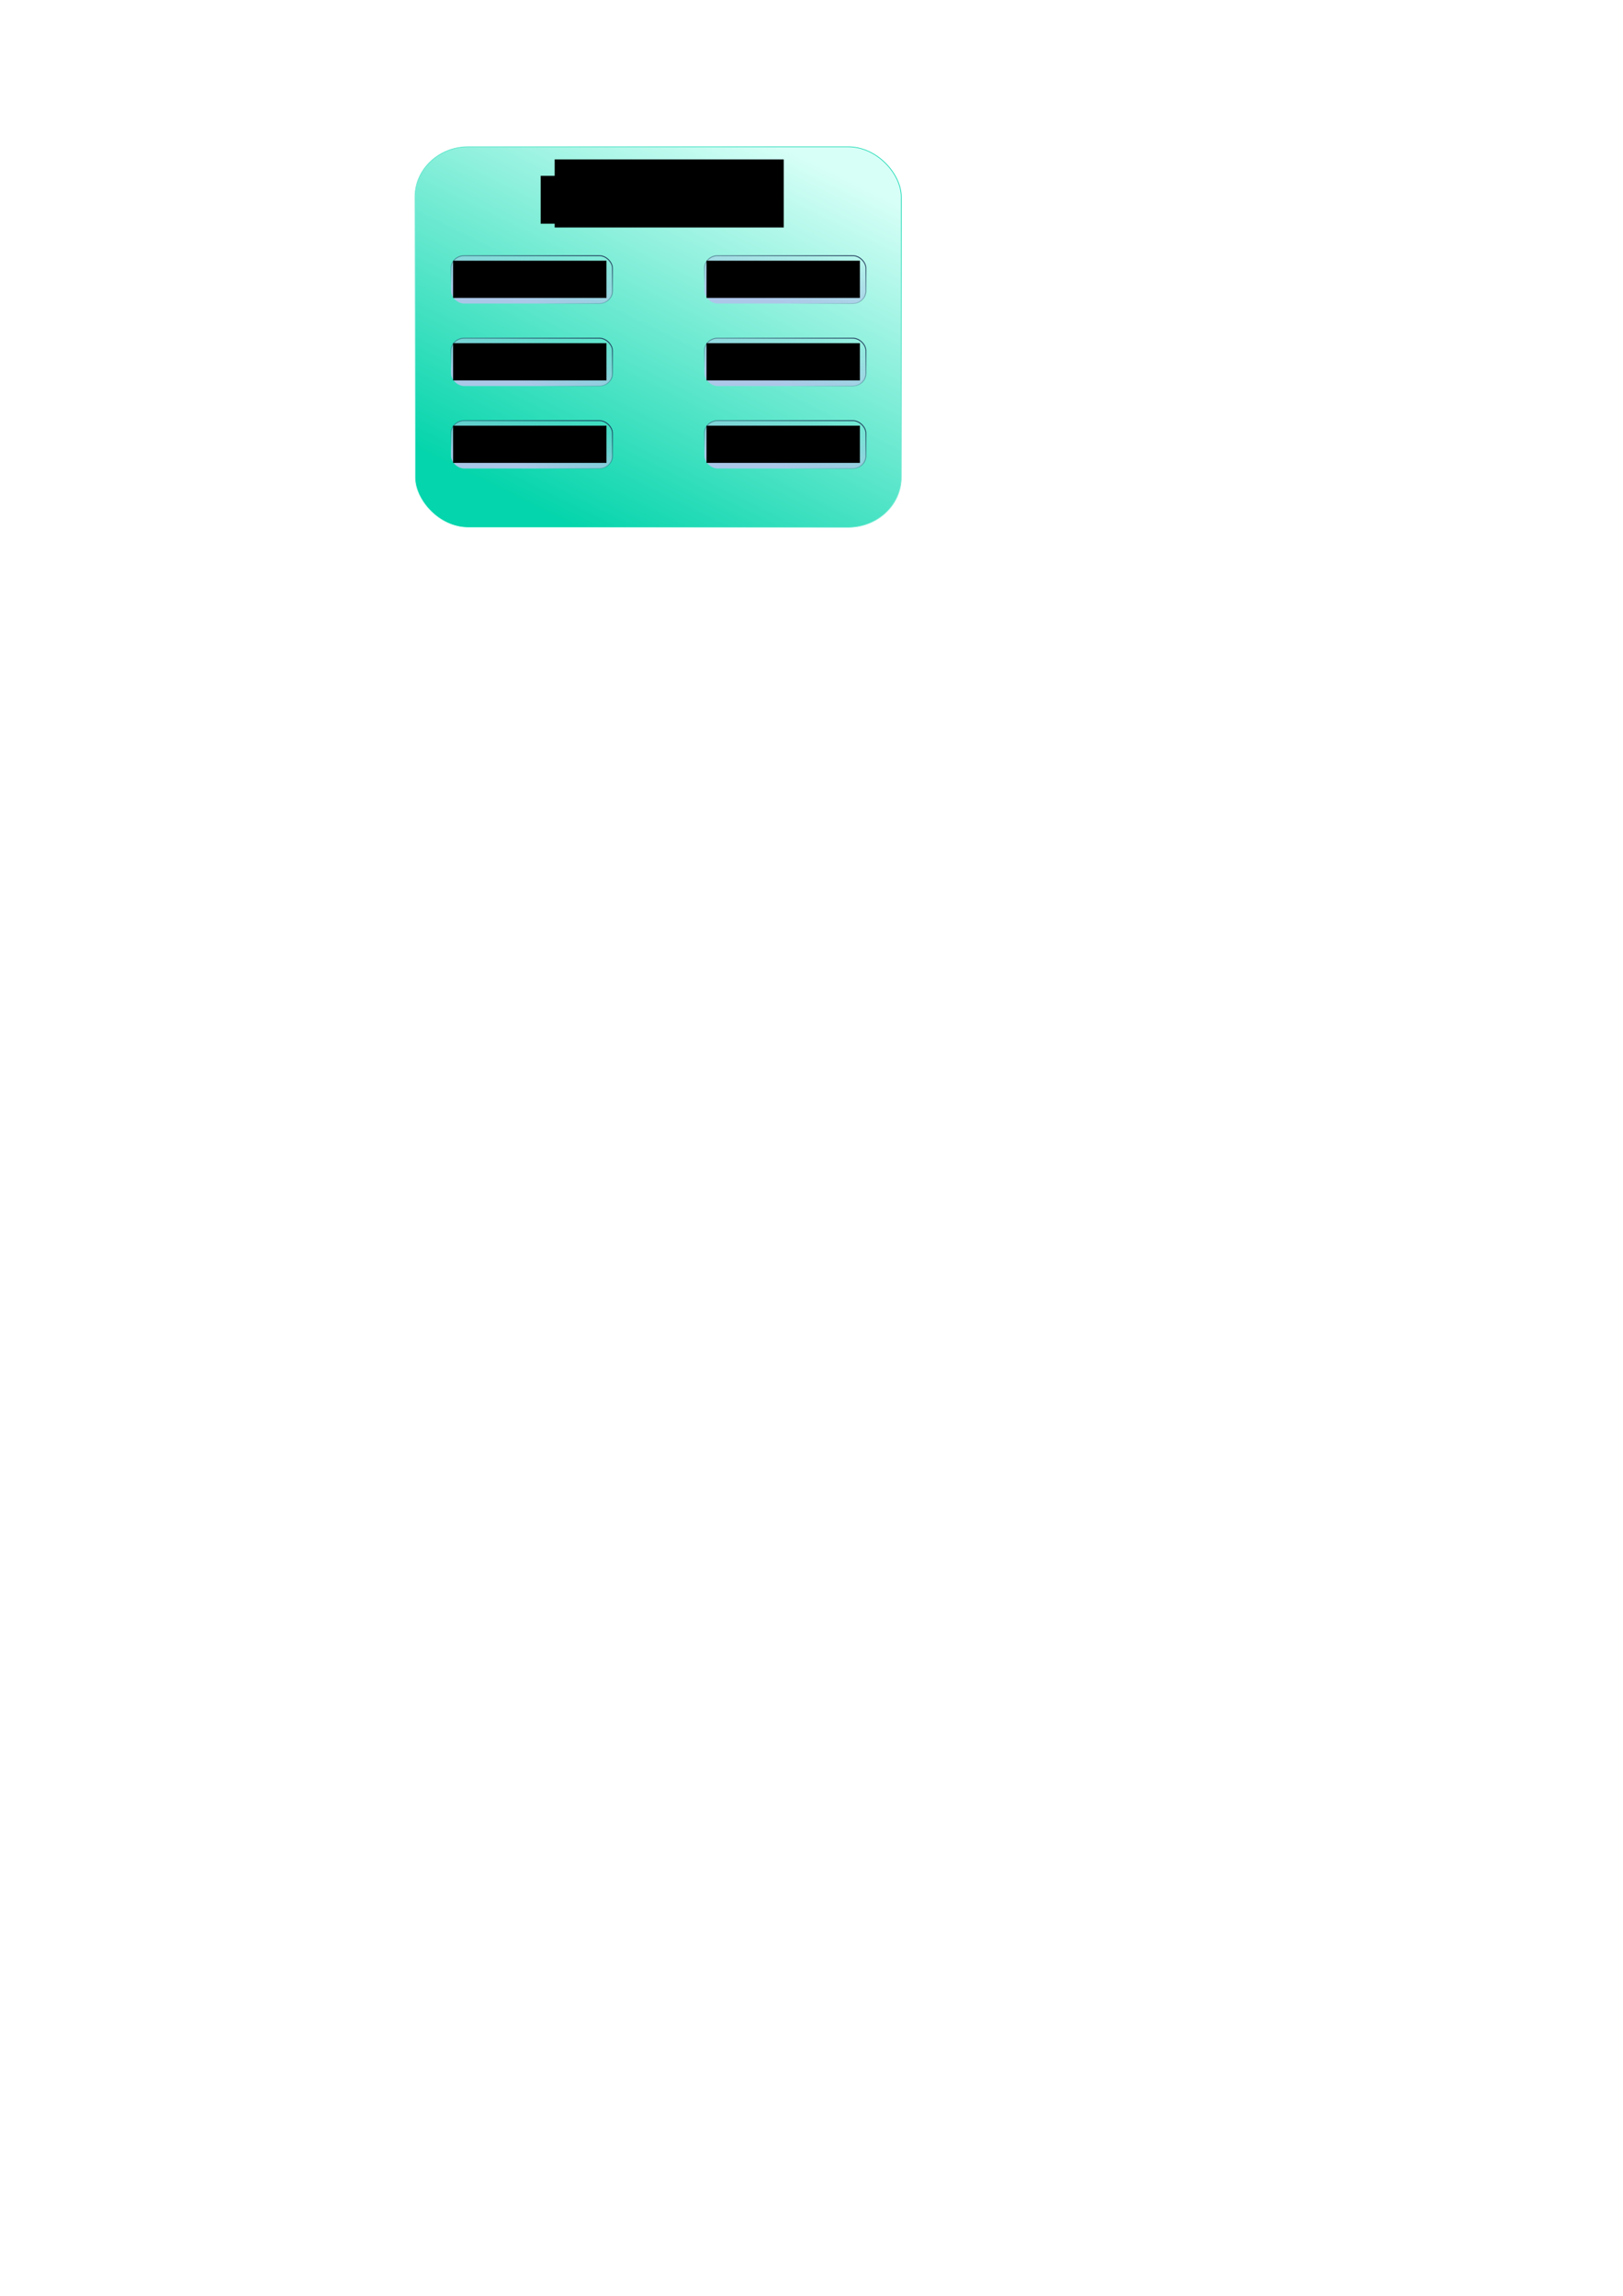 <?xml version="1.0" encoding="UTF-8" standalone="no"?>
<!-- Created with Inkscape (http://www.inkscape.org/) -->

<svg
   xmlns:dc="http://purl.org/dc/elements/1.1/"
   xmlns:cc="http://creativecommons.org/ns#"
   xmlns:rdf="http://www.w3.org/1999/02/22-rdf-syntax-ns#"
   xmlns:svg="http://www.w3.org/2000/svg"
   xmlns="http://www.w3.org/2000/svg"
   xmlns:xlink="http://www.w3.org/1999/xlink"
   xmlns:sodipodi="http://sodipodi.sourceforge.net/DTD/sodipodi-0.dtd"
   xmlns:inkscape="http://www.inkscape.org/namespaces/inkscape"
   width="744.094"
   height="1052.362"
   id="svg8720"
   version="1.1"
   inkscape:version="0.48.1 "
   sodipodi:docname="New document 7">
  <defs
     id="defs8722">
    <linearGradient
       id="linearGradient9662">
      <stop
         style="stop-color:#00d4aa;stop-opacity:1;"
         offset="0"
         id="stop9664" />
      <stop
         style="stop-color:#d6fff7;stop-opacity:1;"
         offset="1"
         id="stop9666" />
    </linearGradient>
    <linearGradient
       inkscape:collect="always"
       id="linearGradient9438">
      <stop
         style="stop-color:#afc6e9;stop-opacity:1;"
         offset="0"
         id="stop9440" />
      <stop
         style="stop-color:#afc6e9;stop-opacity:0;"
         offset="1"
         id="stop9442" />
    </linearGradient>
    <linearGradient
       inkscape:collect="always"
       id="linearGradient9430">
      <stop
         style="stop-color:#162d50;stop-opacity:1;"
         offset="0"
         id="stop9432" />
      <stop
         style="stop-color:#162d50;stop-opacity:0;"
         offset="1"
         id="stop9434" />
    </linearGradient>
    <filter
       id="filter9446"
       inkscape:label="Drop shadow"
       width="1.5"
       height="1.5"
       x="-.25"
       y="-.25">
      <feGaussianBlur
         id="feGaussianBlur9448"
         in="SourceAlpha"
         stdDeviation="2"
         result="blur" />
      <feColorMatrix
         id="feColorMatrix9450"
         result="bluralpha"
         type="matrix"
         values="1 0 0 0 0 0 1 0 0 0 0 0 1 0 0 0 0 0 0.5 0 " />
      <feOffset
         id="feOffset9452"
         in="bluralpha"
         dx="4"
         dy="4"
         result="offsetBlur" />
      <feMerge
         id="feMerge9454">
        <feMergeNode
           id="feMergeNode9456"
           in="offsetBlur" />
        <feMergeNode
           id="feMergeNode9458"
           in="SourceGraphic" />
      </feMerge>
    </filter>
    <linearGradient
       inkscape:collect="always"
       xlink:href="#linearGradient9438"
       id="linearGradient9538"
       gradientUnits="userSpaceOnUse"
       gradientTransform="translate(20.203,14.142)"
       x1="203.721"
       y1="189.692"
       x2="224.584"
       y2="94.738" />
    <linearGradient
       inkscape:collect="always"
       xlink:href="#linearGradient9430"
       id="linearGradient9540"
       gradientUnits="userSpaceOnUse"
       gradientTransform="translate(20.203,14.142)"
       x1="224.584"
       y1="94.738"
       x2="203.721"
       y2="189.692" />
    <linearGradient
       inkscape:collect="always"
       xlink:href="#linearGradient9438"
       id="linearGradient9560"
       gradientUnits="userSpaceOnUse"
       gradientTransform="translate(20.203,14.142)"
       x1="203.721"
       y1="189.692"
       x2="224.584"
       y2="94.738" />
    <linearGradient
       inkscape:collect="always"
       xlink:href="#linearGradient9430"
       id="linearGradient9562"
       gradientUnits="userSpaceOnUse"
       gradientTransform="translate(20.203,14.142)"
       x1="224.584"
       y1="94.738"
       x2="203.721"
       y2="189.692" />
    <linearGradient
       inkscape:collect="always"
       xlink:href="#linearGradient9438"
       id="linearGradient9584"
       gradientUnits="userSpaceOnUse"
       gradientTransform="translate(20.203,14.142)"
       x1="203.721"
       y1="189.692"
       x2="224.584"
       y2="94.738" />
    <linearGradient
       inkscape:collect="always"
       xlink:href="#linearGradient9430"
       id="linearGradient9586"
       gradientUnits="userSpaceOnUse"
       gradientTransform="translate(20.203,14.142)"
       x1="224.584"
       y1="94.738"
       x2="203.721"
       y2="189.692" />
    <linearGradient
       inkscape:collect="always"
       xlink:href="#linearGradient9438"
       id="linearGradient9602"
       gradientUnits="userSpaceOnUse"
       gradientTransform="translate(20.203,14.142)"
       x1="203.721"
       y1="189.692"
       x2="224.584"
       y2="94.738" />
    <linearGradient
       inkscape:collect="always"
       xlink:href="#linearGradient9430"
       id="linearGradient9604"
       gradientUnits="userSpaceOnUse"
       gradientTransform="translate(20.203,14.142)"
       x1="224.584"
       y1="94.738"
       x2="203.721"
       y2="189.692" />
    <linearGradient
       inkscape:collect="always"
       xlink:href="#linearGradient9438"
       id="linearGradient9620"
       gradientUnits="userSpaceOnUse"
       gradientTransform="translate(20.203,14.142)"
       x1="203.721"
       y1="189.692"
       x2="224.584"
       y2="94.738" />
    <linearGradient
       inkscape:collect="always"
       xlink:href="#linearGradient9430"
       id="linearGradient9622"
       gradientUnits="userSpaceOnUse"
       gradientTransform="translate(20.203,14.142)"
       x1="224.584"
       y1="94.738"
       x2="203.721"
       y2="189.692" />
    <linearGradient
       inkscape:collect="always"
       xlink:href="#linearGradient9438"
       id="linearGradient9638"
       gradientUnits="userSpaceOnUse"
       gradientTransform="translate(20.203,14.142)"
       x1="203.721"
       y1="189.692"
       x2="224.584"
       y2="94.738" />
    <linearGradient
       inkscape:collect="always"
       xlink:href="#linearGradient9430"
       id="linearGradient9640"
       gradientUnits="userSpaceOnUse"
       gradientTransform="translate(20.203,14.142)"
       x1="224.584"
       y1="94.738"
       x2="203.721"
       y2="189.692" />
    <linearGradient
       inkscape:collect="always"
       xlink:href="#linearGradient9662"
       id="linearGradient9668"
       x1="225.769"
       y1="632.745"
       x2="544.977"
       y2="26.653"
       gradientUnits="userSpaceOnUse" />
    <linearGradient
       inkscape:collect="always"
       xlink:href="#linearGradient9662"
       id="linearGradient9676"
       x1="544.977"
       y1="26.653"
       x2="225.769"
       y2="632.745"
       gradientUnits="userSpaceOnUse" />
    <filter
       id="filter9678"
       inkscape:label="Drop shadow"
       width="1.5"
       height="1.5"
       x="-.25"
       y="-.25">
      <feGaussianBlur
         id="feGaussianBlur9680"
         in="SourceAlpha"
         stdDeviation="2"
         result="blur" />
      <feColorMatrix
         id="feColorMatrix9682"
         result="bluralpha"
         type="matrix"
         values="1 0 0 0 0 0 1 0 0 0 0 0 1 0 0 0 0 0 0.5 0 " />
      <feOffset
         id="feOffset9684"
         in="bluralpha"
         dx="4"
         dy="4"
         result="offsetBlur" />
      <feMerge
         id="feMerge9686">
        <feMergeNode
           id="feMergeNode9688"
           in="offsetBlur" />
        <feMergeNode
           id="feMergeNode9690"
           in="SourceGraphic" />
      </feMerge>
    </filter>
    <linearGradient
       inkscape:collect="always"
       xlink:href="#linearGradient9438"
       id="linearGradient9736"
       gradientUnits="userSpaceOnUse"
       gradientTransform="translate(20.203,14.142)"
       x1="203.721"
       y1="189.692"
       x2="224.584"
       y2="94.738" />
    <linearGradient
       inkscape:collect="always"
       xlink:href="#linearGradient9430"
       id="linearGradient9738"
       gradientUnits="userSpaceOnUse"
       gradientTransform="translate(20.203,14.142)"
       x1="224.584"
       y1="94.738"
       x2="203.721"
       y2="189.692" />
    <linearGradient
       inkscape:collect="always"
       xlink:href="#linearGradient9438"
       id="linearGradient9740"
       gradientUnits="userSpaceOnUse"
       gradientTransform="translate(20.203,14.142)"
       x1="203.721"
       y1="189.692"
       x2="224.584"
       y2="94.738" />
    <linearGradient
       inkscape:collect="always"
       xlink:href="#linearGradient9430"
       id="linearGradient9742"
       gradientUnits="userSpaceOnUse"
       gradientTransform="translate(20.203,14.142)"
       x1="224.584"
       y1="94.738"
       x2="203.721"
       y2="189.692" />
    <linearGradient
       inkscape:collect="always"
       xlink:href="#linearGradient9438"
       id="linearGradient9744"
       gradientUnits="userSpaceOnUse"
       gradientTransform="translate(20.203,14.142)"
       x1="203.721"
       y1="189.692"
       x2="224.584"
       y2="94.738" />
    <linearGradient
       inkscape:collect="always"
       xlink:href="#linearGradient9430"
       id="linearGradient9746"
       gradientUnits="userSpaceOnUse"
       gradientTransform="translate(20.203,14.142)"
       x1="224.584"
       y1="94.738"
       x2="203.721"
       y2="189.692" />
    <linearGradient
       inkscape:collect="always"
       xlink:href="#linearGradient9438"
       id="linearGradient9748"
       gradientUnits="userSpaceOnUse"
       gradientTransform="translate(20.203,14.142)"
       x1="203.721"
       y1="189.692"
       x2="224.584"
       y2="94.738" />
    <linearGradient
       inkscape:collect="always"
       xlink:href="#linearGradient9430"
       id="linearGradient9750"
       gradientUnits="userSpaceOnUse"
       gradientTransform="translate(20.203,14.142)"
       x1="224.584"
       y1="94.738"
       x2="203.721"
       y2="189.692" />
    <linearGradient
       inkscape:collect="always"
       xlink:href="#linearGradient9438"
       id="linearGradient9752"
       gradientUnits="userSpaceOnUse"
       gradientTransform="translate(20.203,14.142)"
       x1="203.721"
       y1="189.692"
       x2="224.584"
       y2="94.738" />
    <linearGradient
       inkscape:collect="always"
       xlink:href="#linearGradient9430"
       id="linearGradient9754"
       gradientUnits="userSpaceOnUse"
       gradientTransform="translate(20.203,14.142)"
       x1="224.584"
       y1="94.738"
       x2="203.721"
       y2="189.692" />
    <linearGradient
       inkscape:collect="always"
       xlink:href="#linearGradient9438"
       id="linearGradient9756"
       gradientUnits="userSpaceOnUse"
       gradientTransform="translate(20.203,14.142)"
       x1="203.721"
       y1="189.692"
       x2="224.584"
       y2="94.738" />
    <linearGradient
       inkscape:collect="always"
       xlink:href="#linearGradient9430"
       id="linearGradient9758"
       gradientUnits="userSpaceOnUse"
       gradientTransform="translate(20.203,14.142)"
       x1="224.584"
       y1="94.738"
       x2="203.721"
       y2="189.692" />
    <linearGradient
       inkscape:collect="always"
       xlink:href="#linearGradient9662"
       id="linearGradient9776"
       gradientUnits="userSpaceOnUse"
       x1="225.769"
       y1="632.745"
       x2="544.977"
       y2="26.653" />
    <linearGradient
       inkscape:collect="always"
       xlink:href="#linearGradient9662"
       id="linearGradient9778"
       gradientUnits="userSpaceOnUse"
       x1="544.977"
       y1="26.653"
       x2="225.769"
       y2="632.745" />
  </defs>
  <sodipodi:namedview
     id="base"
     pagecolor="#ffffff"
     bordercolor="#666666"
     borderopacity="1.0"
     inkscape:pageopacity="0.0"
     inkscape:pageshadow="2"
     inkscape:zoom="1.4"
     inkscape:cx="382.37409"
     inkscape:cy="819.05665"
     inkscape:document-units="px"
     inkscape:current-layer="layer1"
     showgrid="false"
     inkscape:window-width="1280"
     inkscape:window-height="738"
     inkscape:window-x="-8"
     inkscape:window-y="-8"
     inkscape:window-maximized="1">
    <inkscape:grid
       type="xygrid"
       id="grid8728" />
  </sodipodi:namedview>
  <g
     inkscape:label="Layer 1"
     inkscape:groupmode="layer"
     id="layer1">
    <g
       id="g9642"
       transform="matrix(0.304,0,0,0.286,194.733,59.674)"
       style="fill:url(#linearGradient9668);fill-opacity:1;stroke:url(#linearGradient9676);filter:url(#filter9678)">
      <rect
         style="opacity:0.98;fill:url(#linearGradient9776);fill-opacity:1;stroke:url(#linearGradient9778)"
         id="rect9660"
         width="733.371"
         height="610.132"
         x="-18.688"
         y="22.613"
         ry="80.256" />
    </g>
    <g
       id="g9692"
       transform="matrix(0.304,0,0,0.286,313.818,62.543)">
      <g
         transform="translate(-452.043,60.003)"
         id="g9474">
        <rect
           style="opacity:0.98;fill:url(#linearGradient9736);fill-opacity:1;stroke:url(#linearGradient9738);stroke-width:1.36;stroke-miterlimit:4;stroke-opacity:1;stroke-dasharray:none;stroke-dashoffset:0;filter:url(#filter9446)"
           id="rect8730"
           width="243.447"
           height="76.772"
           x="95.964"
           y="127.062"
           ry="19.998" />
        <g
           id="g9468">
          <flowRoot
             style="font-size:32px;font-style:normal;font-weight:normal;text-align:center;line-height:125%;letter-spacing:0px;word-spacing:0px;text-anchor:middle;fill:#000000;fill-opacity:1;stroke:none;font-family:Sans"
             id="flowRoot9460"
             xml:space="preserve"><flowRegion
               id="flowRegion9462"><rect
                 style="font-size:32px;text-align:center;text-anchor:middle"
                 y="139.184"
                 x="103.036"
                 height="59.599"
                 width="231.325"
                 id="rect9464" /></flowRegion><flowPara
               id="flowPara9466">DeviceBuffer</flowPara></flowRoot>        </g>
      </g>
      <g
         id="g9546"
         transform="translate(-69.833,60.003)">
        <rect
           ry="19.998"
           y="127.062"
           x="95.964"
           height="76.772"
           width="243.447"
           id="rect9548"
           style="opacity:0.98;fill:url(#linearGradient9740);fill-opacity:1;stroke:url(#linearGradient9742);stroke-width:1.36;stroke-miterlimit:4;stroke-opacity:1;stroke-dasharray:none;stroke-dashoffset:0;filter:url(#filter9446)" />
        <g
           id="g9550">
          <flowRoot
             xml:space="preserve"
             id="flowRoot9552"
             style="font-size:32px;font-style:normal;font-weight:normal;text-align:center;line-height:125%;letter-spacing:0px;word-spacing:0px;text-anchor:middle;fill:#000000;fill-opacity:1;stroke:none;font-family:Sans"><flowRegion
               id="flowRegion9554"><rect
                 id="rect9556"
                 width="231.325"
                 height="59.599"
                 x="103.036"
                 y="139.184"
                 style="font-size:32px;text-align:center;text-anchor:middle" /></flowRegion><flowPara
               id="flowPara9558">Timer</flowPara></flowRoot>        </g>
      </g>
      <g
         transform="translate(-69.833,192.2)"
         id="g9570">
        <rect
           style="opacity:0.98;fill:url(#linearGradient9744);fill-opacity:1;stroke:url(#linearGradient9746);stroke-width:1.36;stroke-miterlimit:4;stroke-opacity:1;stroke-dasharray:none;stroke-dashoffset:0;filter:url(#filter9446)"
           id="rect9572"
           width="243.447"
           height="76.772"
           x="95.964"
           y="127.062"
           ry="19.998" />
        <g
           id="g9574">
          <flowRoot
             style="font-size:32px;font-style:normal;font-weight:normal;text-align:center;line-height:125%;letter-spacing:0px;word-spacing:0px;text-anchor:middle;fill:#000000;fill-opacity:1;stroke:none;font-family:Sans"
             id="flowRoot9576"
             xml:space="preserve"><flowRegion
               id="flowRegion9578"><rect
                 style="font-size:32px;text-align:center;text-anchor:middle"
                 y="139.184"
                 x="103.036"
                 height="59.599"
                 width="231.325"
                 id="rect9580" /></flowRegion><flowPara
               id="flowPara9582">Global</flowPara></flowRoot>        </g>
      </g>
      <g
         id="g9588"
         transform="translate(-452.043,324.398)">
        <rect
           ry="19.998"
           y="127.062"
           x="95.964"
           height="76.772"
           width="243.447"
           id="rect9590"
           style="opacity:0.98;fill:url(#linearGradient9748);fill-opacity:1;stroke:url(#linearGradient9750);stroke-width:1.36;stroke-miterlimit:4;stroke-opacity:1;stroke-dasharray:none;stroke-dashoffset:0;filter:url(#filter9446)" />
        <g
           id="g9592">
          <flowRoot
             xml:space="preserve"
             id="flowRoot9594"
             style="font-size:32px;font-style:normal;font-weight:normal;text-align:center;line-height:125%;letter-spacing:0px;word-spacing:0px;text-anchor:middle;fill:#000000;fill-opacity:1;stroke:none;font-family:Sans"><flowRegion
               id="flowRegion9596"><rect
                 id="rect9598"
                 width="231.325"
                 height="59.599"
                 x="103.036"
                 y="139.184"
                 style="font-size:32px;text-align:center;text-anchor:middle" /></flowRegion><flowPara
               id="flowPara9600">Function</flowPara></flowRoot>        </g>
      </g>
      <g
         transform="translate(-69.833,324.398)"
         id="g9606">
        <rect
           style="opacity:0.98;fill:url(#linearGradient9752);fill-opacity:1;stroke:url(#linearGradient9754);stroke-width:1.36;stroke-miterlimit:4;stroke-opacity:1;stroke-dasharray:none;stroke-dashoffset:0;filter:url(#filter9446)"
           id="rect9608"
           width="243.447"
           height="76.772"
           x="95.964"
           y="127.062"
           ry="19.998" />
        <g
           id="g9610">
          <flowRoot
             style="font-size:32px;font-style:normal;font-weight:normal;text-align:center;line-height:125%;letter-spacing:0px;word-spacing:0px;text-anchor:middle;fill:#000000;fill-opacity:1;stroke:none;font-family:Sans"
             id="flowRoot9612"
             xml:space="preserve"><flowRegion
               id="flowRegion9614"><rect
                 style="font-size:32px;text-align:center;text-anchor:middle"
                 y="139.184"
                 x="103.036"
                 height="59.599"
                 width="231.325"
                 id="rect9616" /></flowRegion><flowPara
               id="flowPara9618">FunctionCall</flowPara></flowRoot>        </g>
      </g>
      <g
         transform="translate(-452.043,192.2)"
         id="g9624">
        <rect
           style="opacity:0.98;fill:url(#linearGradient9756);fill-opacity:1;stroke:url(#linearGradient9758);stroke-width:1.36;stroke-miterlimit:4;stroke-opacity:1;stroke-dasharray:none;stroke-dashoffset:0;filter:url(#filter9446)"
           id="rect9626"
           width="243.447"
           height="76.772"
           x="95.964"
           y="127.062"
           ry="19.998" />
        <g
           id="g9628">
          <flowRoot
             style="font-size:32px;font-style:normal;font-weight:normal;text-align:center;line-height:125%;letter-spacing:0px;word-spacing:0px;text-anchor:middle;fill:#000000;fill-opacity:1;stroke:none;font-family:Sans"
             id="flowRoot9630"
             xml:space="preserve"><flowRegion
               id="flowRegion9632"><rect
                 style="font-size:32px;text-align:center;text-anchor:middle"
                 y="139.184"
                 x="103.036"
                 height="59.599"
                 width="231.325"
                 id="rect9634" /></flowRegion><flowPara
               id="flowPara9636">Module</flowPara></flowRoot>        </g>
      </g>
    </g>
    <flowRoot
       xml:space="preserve"
       id="flowRoot9760"
       style="font-size:36px;font-style:normal;font-weight:normal;line-height:125%;letter-spacing:0px;word-spacing:0px;fill:#000000;fill-opacity:1;stroke:none;font-family:Sans"
       transform="matrix(0.304,0,0,0.286,316.335,47.137)"><flowRegion
         id="flowRegion9762"><rect
           id="rect9764"
           width="345.472"
           height="109.096"
           x="-204.051"
           y="90.697"
           style="font-size:36px" /></flowRegion><flowPara
         id="flowPara9766"></flowPara></flowRoot>    <flowRoot
       xml:space="preserve"
       id="flowRoot9768"
       style="font-size:36px;font-style:normal;font-weight:normal;text-align:center;line-height:125%;letter-spacing:0px;word-spacing:0px;text-anchor:middle;fill:#000000;fill-opacity:1;stroke:none;font-family:Sans"
       transform="matrix(0.304,0,0,0.286,311.141,49.448)"><flowRegion
         id="flowRegion9770"><rect
           id="rect9772"
           width="345.472"
           height="76.772"
           x="-208.091"
           y="108.88"
           style="font-size:36px;text-align:center;text-anchor:middle" /></flowRegion><flowPara
         id="flowPara9774">CUDA</flowPara></flowRoot>  </g>
</svg>
